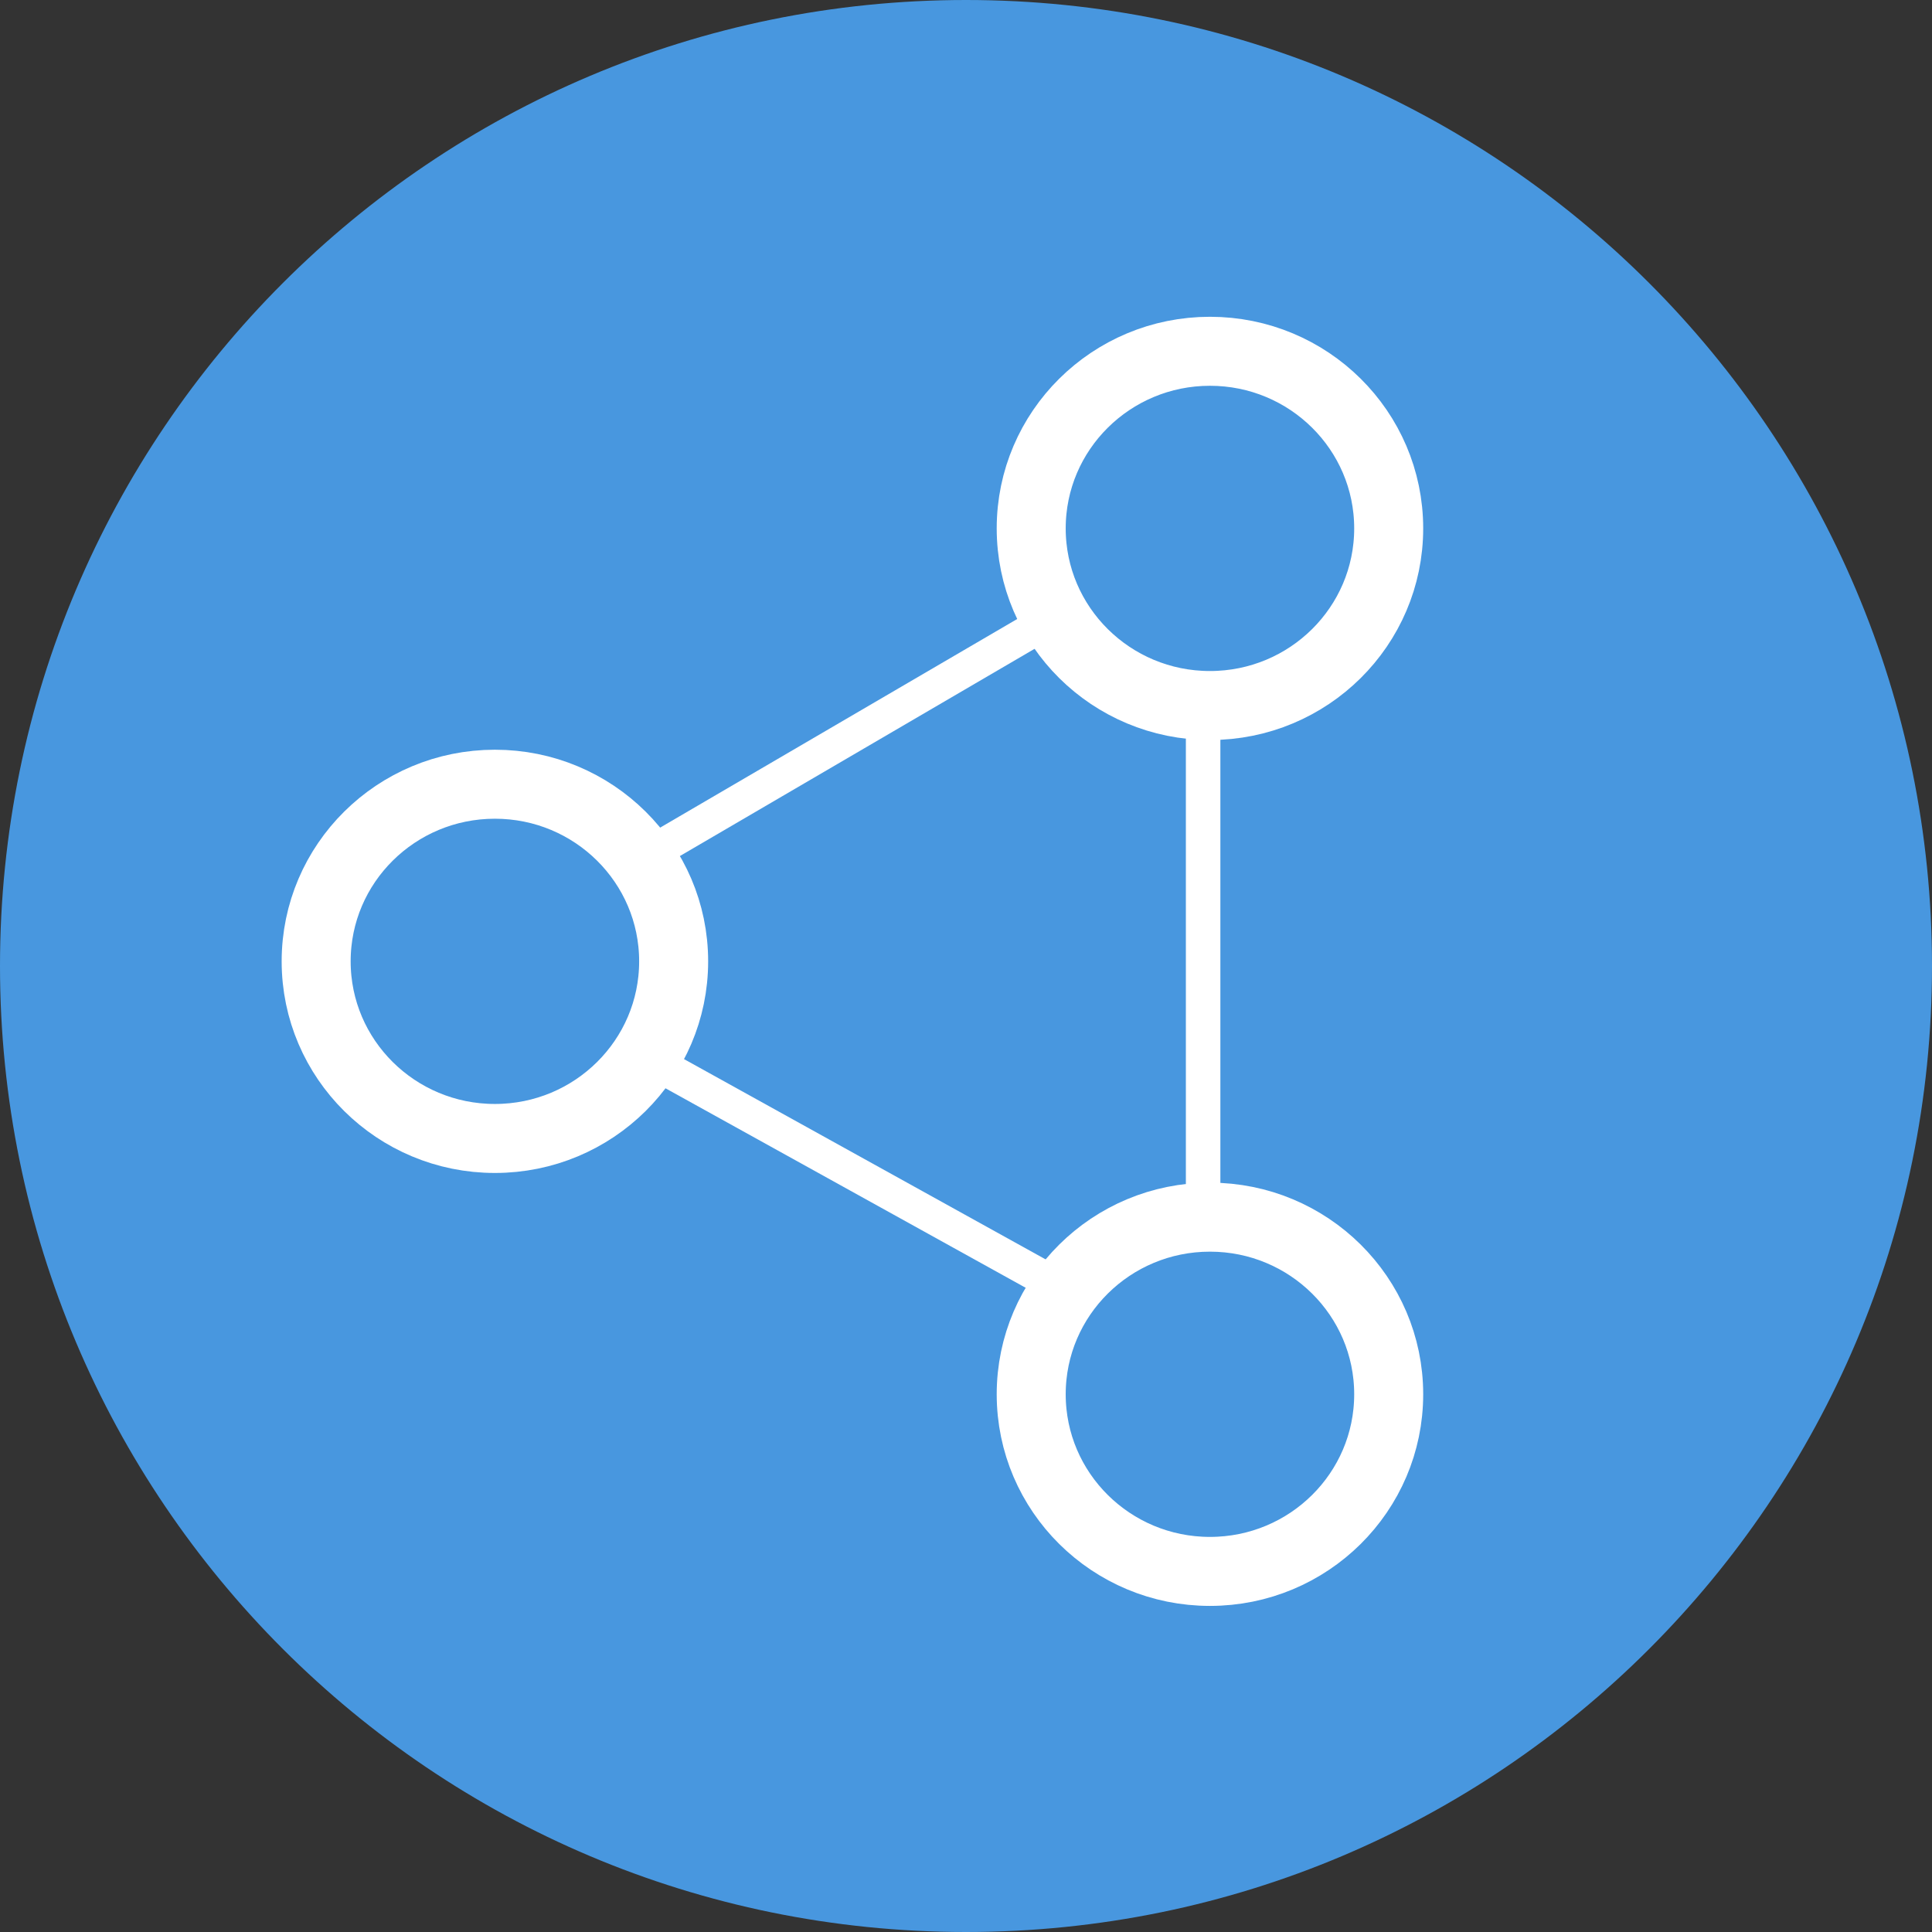 <?xml version="1.0" encoding="UTF-8"?>
<svg width="56px" height="56px" viewBox="0 0 56 56" version="1.1" xmlns="http://www.w3.org/2000/svg" xmlns:xlink="http://www.w3.org/1999/xlink">
    <rect x="0" y="0" width="56" height="56" fill="#333333" stroke="none"/>
    <!-- Generator: Sketch 52.6 (67491) - http://www.bohemiancoding.com/sketch -->
    <title>092-C</title>
    <desc>Created with Sketch.</desc>
    <g id="icons" stroke="none" stroke-width="1" fill="none" fill-rule="evenodd">
        <g id="icons_DSGN-1385" transform="translate(-489, -503)">
            <g id="092-C" transform="translate(489, 503)">
                <path d="M56,28 C56,43.464 43.463,56 28,56 C12.536,56 0,43.464 0,28 C0,12.536 12.536,0 28,0 C43.463,0 56,12.536 56,28" id="Fill-75" fill="#4897DF"></path>
                <ellipse id="Oval" stroke="#FFFFFF" stroke-width="2" cx="35.071" cy="15.316" rx="5.181" ry="5.134"></ellipse>
                <ellipse id="Oval" stroke="#FFFFFF" stroke-width="2" cx="35.071" cy="40.414" rx="5.181" ry="5.134"></ellipse>
                <ellipse id="Oval" stroke="#FFFFFF" stroke-width="2" cx="14.345" cy="27.865" rx="5.181" ry="5.134"></ellipse>
                <path d="M30.58,17.881 L18.375,25.012" id="Shape" stroke="#FFFFFF"></path>
                <path d="M18.862,30.736 L30.117,36.97 L18.862,30.736 Z" id="Shape" stroke="#FFFFFF"></path>
                <path d="M34.873,20.364 L34.873,35.194" id="Shape" stroke="#FFFFFF"></path>
            </g>
        </g>
    </g>
</svg>